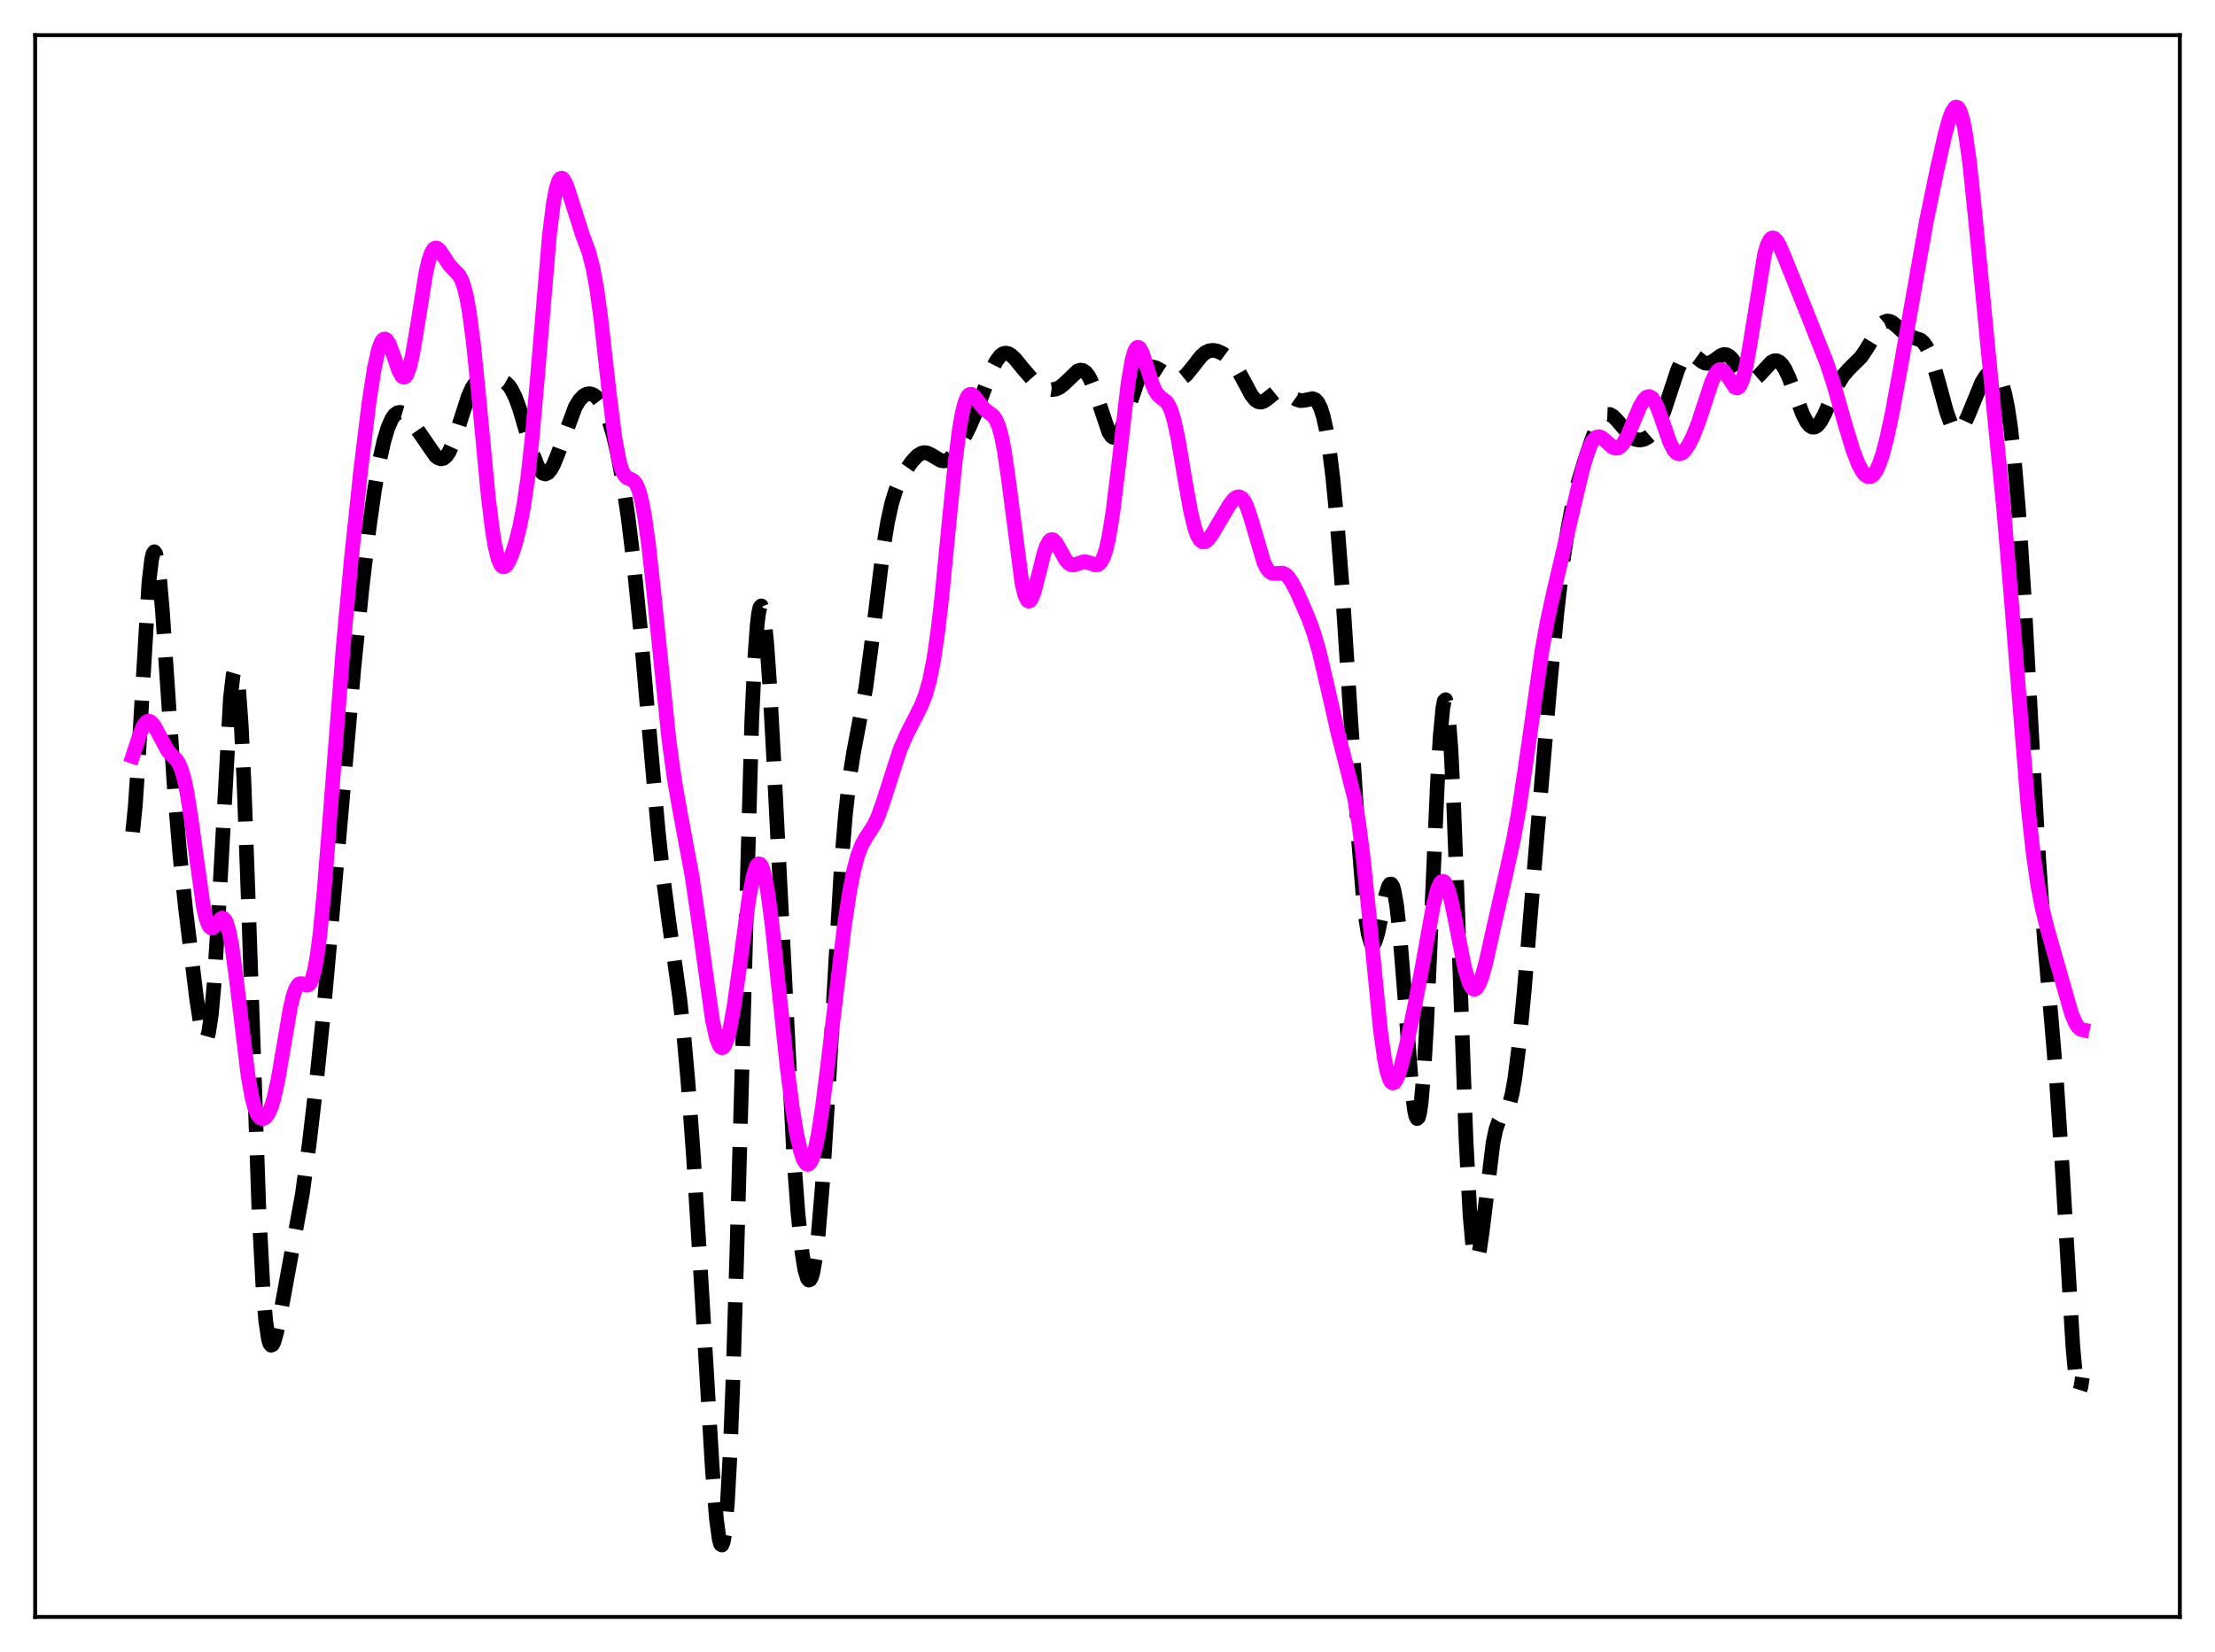 <?xml version="1.0" encoding="utf-8" standalone="no"?>
<!DOCTYPE svg PUBLIC "-//W3C//DTD SVG 1.1//EN"
  "http://www.w3.org/Graphics/SVG/1.1/DTD/svg11.dtd">
<svg xmlns:xlink="http://www.w3.org/1999/xlink" width="453.6pt" height="338.4pt" viewBox="0 0 453.6 338.4" xmlns="http://www.w3.org/2000/svg" version="1.1">
 <defs>
  <style type="text/css">*{stroke-linejoin: round; stroke-linecap: butt}</style>
 </defs>
 <g id="figure_1">
  <g id="patch_1">
   <path d="M 0 338.4 
L 453.6 338.4 
L 453.6 0 
L 0 0 
z
" style="fill: #ffffff"/>
  </g>
  <g id="axes_1">
   <g id="patch_2">
    <path d="M 7.2 331.2 
L 446.4 331.2 
L 446.4 7.2 
L 7.2 7.2 
z
" style="fill: #ffffff"/>
   </g>
   <g id="matplotlib.axis_1"/>
   <g id="matplotlib.axis_2"/>
   <g id="line2d_1">
    <path d="M 27.164 170.429 
L 27.72 164.926 
L 28.276 156.564 
L 30.5 119.235 
L 31.056 114.556 
L 31.334 113.385 
L 31.612 113.012 
L 31.89 113.424 
L 32.168 114.583 
L 32.725 118.911 
L 33.281 125.398 
L 34.393 141.93 
L 35.783 162.584 
L 36.895 175.741 
L 38.007 186.167 
L 40.232 204.366 
L 41.066 209.839 
L 41.622 212.157 
L 41.9 212.732 
L 42.178 212.839 
L 42.456 212.428 
L 42.734 211.455 
L 43.29 207.715 
L 43.846 201.553 
L 44.68 188.29 
L 47.183 142.988 
L 47.739 138.268 
L 48.017 137.329 
L 48.295 137.427 
L 48.573 138.602 
L 48.851 140.868 
L 49.407 148.595 
L 49.963 160.196 
L 50.797 183.043 
L 53.022 247.952 
L 53.856 263.836 
L 54.412 270.532 
L 54.968 274.288 
L 55.246 275.196 
L 55.524 275.55 
L 55.802 275.427 
L 56.08 274.907 
L 56.636 272.984 
L 57.471 268.887 
L 61.919 244.593 
L 63.309 234.399 
L 64.7 222.559 
L 66.09 209.038 
L 67.758 190.597 
L 72.485 136.661 
L 74.153 120.329 
L 75.543 108.526 
L 76.656 100.582 
L 77.768 94.163 
L 78.602 90.417 
L 79.436 87.613 
L 80.27 85.735 
L 80.826 84.968 
L 81.382 84.555 
L 81.939 84.452 
L 82.495 84.614 
L 83.051 84.987 
L 83.885 85.841 
L 85.275 87.721 
L 89.168 93.357 
L 89.724 93.796 
L 90.28 93.988 
L 90.836 93.877 
L 91.392 93.425 
L 91.948 92.613 
L 92.782 90.762 
L 93.894 87.418 
L 95.841 81.327 
L 96.675 79.436 
L 97.509 78.204 
L 98.065 77.729 
L 98.621 77.483 
L 99.455 77.408 
L 101.402 77.669 
L 102.792 77.96 
L 103.626 78.423 
L 104.182 78.969 
L 104.738 79.759 
L 105.572 81.457 
L 106.406 83.751 
L 107.797 88.46 
L 109.187 93.134 
L 110.021 95.302 
L 110.577 96.315 
L 111.133 96.92 
L 111.689 97.093 
L 112.245 96.834 
L 112.802 96.172 
L 113.358 95.156 
L 114.192 93.121 
L 117.806 83.363 
L 118.64 81.987 
L 119.475 81.097 
L 120.031 80.768 
L 120.587 80.643 
L 121.143 80.716 
L 121.699 80.986 
L 122.255 81.455 
L 123.089 82.545 
L 123.923 84.141 
L 124.757 86.309 
L 125.592 89.125 
L 126.426 92.667 
L 127.538 98.634 
L 128.65 106.131 
L 129.762 115.25 
L 131.152 128.943 
L 133.099 151.245 
L 134.767 169.944 
L 135.879 180.333 
L 136.991 188.8 
L 139.216 204.591 
L 140.05 212.225 
L 140.884 221.539 
L 141.996 236.66 
L 143.386 259.096 
L 145.889 301.107 
L 146.723 311.218 
L 147.279 315.287 
L 147.557 316.278 
L 147.835 316.473 
L 148.113 315.801 
L 148.391 314.206 
L 148.947 308.077 
L 149.503 297.92 
L 150.06 283.879 
L 150.894 256.678 
L 153.952 147.57 
L 154.508 135.685 
L 155.064 127.947 
L 155.342 125.655 
L 155.62 124.388 
L 155.899 124.107 
L 156.177 124.758 
L 156.455 126.276 
L 157.011 131.62 
L 157.567 139.498 
L 158.401 154.642 
L 162.572 237.225 
L 163.406 248.437 
L 164.24 256.529 
L 164.796 260.015 
L 165.352 261.888 
L 165.63 262.206 
L 165.908 262.105 
L 166.186 261.585 
L 166.464 260.645 
L 167.02 257.516 
L 167.576 252.759 
L 168.411 242.783 
L 169.523 225.177 
L 172.303 177.128 
L 173.137 166.81 
L 173.971 159.347 
L 174.806 154.126 
L 177.308 140.86 
L 178.42 132.429 
L 180.923 112.045 
L 181.757 106.974 
L 182.591 103.168 
L 183.425 100.444 
L 184.259 98.48 
L 185.371 96.509 
L 186.762 94.523 
L 187.874 93.332 
L 188.708 92.823 
L 189.264 92.709 
L 189.82 92.774 
L 190.654 93.145 
L 192.6 94.301 
L 193.157 94.42 
L 193.713 94.36 
L 194.269 94.102 
L 195.103 93.357 
L 195.937 92.253 
L 197.049 90.391 
L 198.439 87.646 
L 199.83 84.438 
L 201.776 79.219 
L 203.166 75.656 
L 204 73.992 
L 204.834 72.872 
L 205.391 72.464 
L 205.947 72.325 
L 206.503 72.435 
L 207.059 72.757 
L 207.893 73.54 
L 209.561 75.598 
L 211.229 77.505 
L 212.342 78.48 
L 213.454 79.211 
L 214.566 79.68 
L 215.4 79.812 
L 216.234 79.699 
L 217.068 79.306 
L 217.903 78.642 
L 220.683 75.989 
L 221.239 75.808 
L 221.795 75.888 
L 222.351 76.279 
L 222.907 77.01 
L 223.463 78.084 
L 224.298 80.272 
L 227.078 88.531 
L 227.634 89.348 
L 227.912 89.558 
L 228.19 89.627 
L 228.468 89.556 
L 229.024 88.999 
L 229.58 87.947 
L 230.415 85.678 
L 232.917 78.193 
L 233.751 76.595 
L 234.307 75.878 
L 234.863 75.418 
L 235.419 75.185 
L 235.975 75.144 
L 236.81 75.369 
L 237.644 75.841 
L 240.424 77.651 
L 240.98 77.756 
L 241.536 77.697 
L 242.092 77.461 
L 242.927 76.789 
L 244.039 75.449 
L 245.985 72.954 
L 246.819 72.234 
L 247.653 71.842 
L 248.488 71.761 
L 249.322 71.93 
L 250.434 72.443 
L 251.546 73.26 
L 252.38 74.138 
L 253.214 75.305 
L 254.326 77.29 
L 256.273 80.93 
L 257.107 81.943 
L 257.663 82.296 
L 258.219 82.378 
L 258.775 82.213 
L 259.609 81.631 
L 261.278 80.276 
L 261.834 80.048 
L 262.39 80.006 
L 262.946 80.147 
L 263.78 80.631 
L 265.448 81.799 
L 266.282 82.065 
L 267.117 82.01 
L 268.785 81.66 
L 269.341 81.868 
L 269.897 82.466 
L 270.453 83.594 
L 271.009 85.372 
L 271.565 87.902 
L 272.121 91.257 
L 272.955 97.928 
L 273.79 106.582 
L 274.902 120.972 
L 276.292 142.329 
L 278.238 172.491 
L 279.072 182.659 
L 279.629 187.757 
L 280.185 191.272 
L 280.741 193.126 
L 281.019 193.442 
L 281.297 193.378 
L 281.575 192.962 
L 282.131 191.245 
L 282.965 187.283 
L 283.799 183.268 
L 284.355 181.511 
L 284.633 181.105 
L 284.911 181.086 
L 285.189 181.495 
L 285.468 182.362 
L 286.024 185.52 
L 286.58 190.513 
L 287.414 200.725 
L 289.082 222.62 
L 289.638 227.217 
L 289.916 228.545 
L 290.194 229.123 
L 290.472 228.894 
L 290.75 227.822 
L 291.028 225.892 
L 291.585 219.514 
L 292.141 210.111 
L 293.253 185.364 
L 294.365 160.346 
L 294.921 150.905 
L 295.477 144.982 
L 295.755 143.587 
L 296.033 143.32 
L 296.311 144.209 
L 296.589 146.254 
L 297.145 153.662 
L 297.701 164.972 
L 298.536 187.042 
L 300.204 233.149 
L 301.038 248.931 
L 301.594 255.109 
L 301.872 256.857 
L 302.15 257.757 
L 302.428 257.872 
L 302.706 257.283 
L 302.984 256.087 
L 303.54 252.311 
L 305.765 234.02 
L 306.321 231.391 
L 306.877 229.763 
L 307.433 228.848 
L 308.545 227.488 
L 309.101 226.198 
L 309.657 224.068 
L 310.214 220.938 
L 311.048 214.351 
L 312.16 202.75 
L 314.662 172.404 
L 317.443 139.956 
L 318.833 125.541 
L 319.945 115.92 
L 321.057 108.405 
L 321.891 104.046 
L 323.004 99.462 
L 324.394 94.765 
L 326.062 89.807 
L 327.174 87.134 
L 328.008 85.73 
L 328.564 85.152 
L 329.121 84.879 
L 329.677 84.901 
L 330.233 85.187 
L 331.067 85.998 
L 334.125 89.578 
L 334.96 90.019 
L 335.794 90.146 
L 336.628 89.991 
L 337.462 89.566 
L 338.296 88.84 
L 339.13 87.738 
L 339.964 86.177 
L 340.798 84.13 
L 342.189 79.913 
L 343.579 75.726 
L 344.413 73.85 
L 344.969 73.018 
L 345.525 72.551 
L 346.081 72.432 
L 346.637 72.603 
L 347.472 73.205 
L 348.584 74.093 
L 349.14 74.359 
L 349.696 74.43 
L 350.252 74.295 
L 351.086 73.788 
L 352.476 72.793 
L 353.032 72.612 
L 353.589 72.664 
L 354.145 72.974 
L 354.701 73.528 
L 355.535 74.695 
L 357.203 77.117 
L 357.759 77.621 
L 358.315 77.877 
L 358.871 77.872 
L 359.428 77.621 
L 360.262 76.883 
L 362.764 74.171 
L 363.32 73.912 
L 363.876 73.902 
L 364.432 74.174 
L 364.988 74.744 
L 365.544 75.607 
L 366.379 77.386 
L 367.769 81.155 
L 369.159 84.831 
L 369.993 86.45 
L 370.549 87.149 
L 371.105 87.498 
L 371.661 87.483 
L 372.218 87.114 
L 372.774 86.424 
L 373.608 84.908 
L 375.276 81.065 
L 376.388 78.693 
L 377.5 76.883 
L 378.613 75.617 
L 381.115 73.136 
L 382.227 71.491 
L 385.286 66.442 
L 385.842 65.974 
L 386.398 65.758 
L 386.954 65.795 
L 387.51 66.053 
L 388.344 66.735 
L 390.291 68.482 
L 391.125 68.901 
L 393.349 69.667 
L 393.905 70.17 
L 394.461 70.949 
L 395.017 72.046 
L 395.851 74.302 
L 396.964 78.21 
L 398.632 84.351 
L 399.466 86.632 
L 400.022 87.624 
L 400.578 88.13 
L 400.856 88.196 
L 401.134 88.142 
L 401.69 87.693 
L 402.246 86.848 
L 403.081 85.04 
L 405.861 78.285 
L 406.695 76.973 
L 407.251 76.407 
L 407.807 76.124 
L 408.363 76.159 
L 408.92 76.563 
L 409.476 77.407 
L 410.032 78.78 
L 410.588 80.789 
L 411.144 83.557 
L 411.7 87.212 
L 412.534 94.612 
L 413.368 104.536 
L 414.48 121.572 
L 416.149 152.164 
L 417.539 176.574 
L 418.651 192.38 
L 420.041 208.344 
L 421.154 221.648 
L 422.266 238.375 
L 424.49 275.8 
L 425.046 281.824 
L 425.324 283.731 
L 425.602 284.779 
L 425.88 284.896 
L 426.158 284.03 
L 426.436 282.151 
L 426.436 282.151 
" clip-path="url(#pdff0767d6c)" style="fill: none; stroke-dasharray: 11.1,4.8; stroke-dashoffset: 0; stroke: #000000; stroke-width: 3"/>
   </g>
   <g id="line2d_2">
    <path d="M 27.164 154.917 
L 28.832 149.858 
L 29.388 148.658 
L 29.944 147.927 
L 30.222 147.757 
L 30.5 147.72 
L 30.778 147.81 
L 31.334 148.337 
L 31.89 149.23 
L 34.393 153.854 
L 35.227 154.718 
L 36.061 155.541 
L 36.617 156.376 
L 37.173 157.679 
L 37.729 159.615 
L 38.285 162.277 
L 39.12 167.567 
L 41.622 185.58 
L 42.178 188.059 
L 42.734 189.544 
L 43.012 189.921 
L 43.29 190.076 
L 43.568 190.038 
L 44.124 189.537 
L 45.237 188.17 
L 45.515 188.048 
L 45.793 188.106 
L 46.071 188.38 
L 46.349 188.898 
L 46.905 190.729 
L 47.461 193.631 
L 48.295 199.683 
L 50.797 220.381 
L 51.632 224.931 
L 52.188 226.974 
L 52.744 228.293 
L 53.3 228.987 
L 53.856 229.15 
L 54.412 228.839 
L 54.968 228.064 
L 55.524 226.795 
L 56.08 224.99 
L 56.914 221.249 
L 58.027 214.758 
L 59.417 206.616 
L 59.973 204.203 
L 60.529 202.55 
L 61.085 201.677 
L 61.363 201.498 
L 61.919 201.506 
L 62.753 201.796 
L 63.031 201.773 
L 63.309 201.607 
L 63.588 201.254 
L 63.866 200.676 
L 64.422 198.718 
L 64.978 195.575 
L 65.534 191.222 
L 66.368 182.683 
L 67.758 165.045 
L 70.261 132.838 
L 71.929 114.686 
L 73.875 96.282 
L 75.543 82.626 
L 76.656 75.424 
L 77.49 71.665 
L 78.046 70.141 
L 78.324 69.697 
L 78.602 69.464 
L 78.88 69.439 
L 79.158 69.61 
L 79.714 70.474 
L 80.548 72.687 
L 81.66 75.899 
L 82.217 76.939 
L 82.495 77.201 
L 82.773 77.258 
L 83.051 77.093 
L 83.329 76.694 
L 83.885 75.192 
L 84.441 72.811 
L 85.275 67.983 
L 87.221 55.845 
L 87.777 53.42 
L 88.334 51.78 
L 88.89 50.941 
L 89.168 50.799 
L 89.446 50.818 
L 90.002 51.246 
L 90.836 52.469 
L 91.948 54.182 
L 92.782 55.105 
L 93.894 56.234 
L 94.451 57.168 
L 95.007 58.648 
L 95.563 60.873 
L 96.119 63.976 
L 96.953 70.333 
L 98.065 81.382 
L 100.011 101.945 
L 100.846 108.697 
L 101.402 112.015 
L 101.958 114.321 
L 102.514 115.653 
L 102.792 115.986 
L 103.07 116.119 
L 103.348 116.071 
L 103.626 115.863 
L 104.182 115.043 
L 104.738 113.793 
L 105.572 111.283 
L 106.406 108.003 
L 107.241 103.674 
L 108.075 97.887 
L 108.909 90.354 
L 110.021 77.79 
L 112.523 48.054 
L 113.358 41.418 
L 113.914 38.54 
L 114.47 36.926 
L 114.748 36.567 
L 115.026 36.481 
L 115.304 36.64 
L 115.86 37.575 
L 116.416 39.105 
L 119.197 47.887 
L 120.587 51.629 
L 121.421 54.829 
L 122.255 59.432 
L 123.089 65.577 
L 124.757 80.495 
L 125.87 89.383 
L 126.704 94.063 
L 127.26 96.067 
L 127.816 97.263 
L 128.372 97.848 
L 129.206 98.187 
L 129.762 98.5 
L 130.318 99.218 
L 130.874 100.564 
L 131.431 102.685 
L 131.987 105.641 
L 132.821 111.582 
L 133.933 121.72 
L 136.991 151.544 
L 138.104 159.635 
L 139.216 166.006 
L 141.718 179.421 
L 142.83 187.007 
L 145.889 208.938 
L 146.723 212.646 
L 147.279 214.085 
L 147.557 214.463 
L 147.835 214.608 
L 148.113 214.517 
L 148.391 214.192 
L 148.947 212.856 
L 149.503 210.666 
L 150.338 206.015 
L 151.45 198.072 
L 153.396 183.825 
L 154.23 179.49 
L 154.786 177.692 
L 155.064 177.178 
L 155.342 176.938 
L 155.62 176.982 
L 155.899 177.315 
L 156.177 177.936 
L 156.733 180.027 
L 157.289 183.171 
L 158.123 189.525 
L 159.513 202.688 
L 161.181 218.499 
L 162.294 227.135 
L 163.128 232.19 
L 163.962 235.871 
L 164.518 237.483 
L 165.074 238.356 
L 165.352 238.5 
L 165.63 238.439 
L 165.908 238.172 
L 166.464 237.008 
L 167.02 235.019 
L 167.576 232.256 
L 168.411 226.865 
L 169.523 218.038 
L 172.859 190.039 
L 173.971 182.7 
L 174.806 178.404 
L 175.64 175.229 
L 176.474 173.06 
L 177.308 171.589 
L 178.976 169.025 
L 179.81 167.228 
L 180.923 164.073 
L 184.259 153.693 
L 185.649 150.459 
L 187.596 146.662 
L 188.708 144.406 
L 189.542 142.261 
L 190.376 139.304 
L 191.21 135.121 
L 192.044 129.428 
L 192.879 122.22 
L 194.547 105.055 
L 195.659 94.176 
L 196.493 87.747 
L 197.049 84.599 
L 197.605 82.427 
L 198.161 81.185 
L 198.439 80.876 
L 198.717 80.748 
L 198.995 80.775 
L 199.552 81.186 
L 200.386 82.282 
L 201.498 83.698 
L 202.332 84.382 
L 203.444 85.245 
L 204 86.063 
L 204.556 87.42 
L 205.112 89.482 
L 205.669 92.339 
L 206.503 98.039 
L 209.283 119.467 
L 209.839 121.809 
L 210.395 122.991 
L 210.673 123.142 
L 210.951 123.016 
L 211.229 122.633 
L 211.786 121.213 
L 212.62 118.018 
L 213.732 113.541 
L 214.288 111.881 
L 214.844 110.855 
L 215.122 110.6 
L 215.4 110.514 
L 215.678 110.584 
L 216.234 111.126 
L 217.068 112.576 
L 218.181 114.599 
L 218.737 115.281 
L 219.293 115.648 
L 219.849 115.723 
L 220.683 115.48 
L 221.795 115.094 
L 222.351 115.074 
L 223.185 115.306 
L 224.298 115.709 
L 224.854 115.647 
L 225.41 115.189 
L 225.966 114.178 
L 226.522 112.486 
L 227.078 110.027 
L 227.912 104.87 
L 229.024 95.723 
L 230.971 78.779 
L 231.805 73.847 
L 232.361 71.924 
L 232.639 71.398 
L 232.917 71.154 
L 233.195 71.177 
L 233.473 71.441 
L 234.029 72.567 
L 234.863 75.165 
L 235.975 78.688 
L 236.532 79.97 
L 237.088 80.837 
L 237.644 81.37 
L 238.756 82.2 
L 239.312 82.959 
L 239.868 84.209 
L 240.424 86.054 
L 241.258 89.923 
L 242.649 98.154 
L 243.761 104.425 
L 244.595 107.955 
L 245.151 109.564 
L 245.707 110.561 
L 246.263 110.995 
L 246.819 110.95 
L 247.375 110.531 
L 248.209 109.434 
L 249.6 107.059 
L 251.824 103.307 
L 252.658 102.27 
L 253.214 101.853 
L 253.77 101.753 
L 254.326 102.047 
L 254.883 102.787 
L 255.439 103.98 
L 256.273 106.504 
L 258.775 115.083 
L 259.331 116.261 
L 259.887 117.016 
L 260.443 117.39 
L 261 117.48 
L 262.668 117.391 
L 263.224 117.642 
L 263.78 118.143 
L 264.614 119.347 
L 265.726 121.54 
L 267.951 126.634 
L 269.063 129.7 
L 270.175 133.56 
L 271.565 139.491 
L 274.068 150.412 
L 277.404 163.502 
L 278.238 168.513 
L 279.072 174.92 
L 280.185 185.506 
L 282.687 210.943 
L 283.521 216.913 
L 284.077 219.622 
L 284.633 221.25 
L 284.911 221.667 
L 285.189 221.834 
L 285.468 221.768 
L 285.746 221.488 
L 286.302 220.375 
L 286.858 218.68 
L 287.97 214.241 
L 289.638 206.485 
L 291.306 197.688 
L 293.531 185.404 
L 294.365 182.176 
L 294.921 180.916 
L 295.199 180.599 
L 295.477 180.502 
L 295.755 180.627 
L 296.033 180.97 
L 296.589 182.277 
L 297.145 184.306 
L 297.98 188.307 
L 299.926 198.23 
L 300.76 201.099 
L 301.316 202.213 
L 301.594 202.508 
L 301.872 202.625 
L 302.15 202.567 
L 302.428 202.337 
L 302.984 201.393 
L 303.54 199.879 
L 304.375 196.79 
L 306.043 189.248 
L 308.267 179.533 
L 309.935 172.001 
L 311.048 165.872 
L 312.438 156.647 
L 315.774 133.244 
L 316.887 127.133 
L 318.277 120.809 
L 322.726 101.821 
L 324.116 95.972 
L 324.95 93.092 
L 325.784 90.973 
L 326.34 90.06 
L 326.896 89.558 
L 327.452 89.439 
L 328.008 89.64 
L 328.843 90.333 
L 330.233 91.579 
L 330.789 91.799 
L 331.345 91.748 
L 331.901 91.395 
L 332.457 90.737 
L 333.291 89.25 
L 334.403 86.648 
L 335.794 83.341 
L 336.628 81.897 
L 337.184 81.348 
L 337.74 81.209 
L 338.296 81.518 
L 338.852 82.272 
L 339.408 83.424 
L 340.242 85.695 
L 341.911 90.504 
L 342.745 92.141 
L 343.301 92.755 
L 343.857 92.971 
L 344.413 92.815 
L 344.969 92.339 
L 345.803 91.144 
L 346.637 89.5 
L 347.75 86.723 
L 349.14 82.478 
L 350.53 78.251 
L 351.364 76.465 
L 351.92 75.826 
L 352.198 75.694 
L 352.476 75.69 
L 353.032 76.034 
L 353.589 76.76 
L 355.257 79.277 
L 355.535 79.436 
L 355.813 79.445 
L 356.091 79.282 
L 356.369 78.929 
L 356.925 77.616 
L 357.481 75.481 
L 358.315 70.933 
L 361.374 51.972 
L 361.93 50.129 
L 362.486 49.062 
L 362.764 48.809 
L 363.042 48.727 
L 363.32 48.803 
L 363.876 49.356 
L 364.432 50.321 
L 365.544 52.927 
L 369.993 64.017 
L 374.164 74.544 
L 375.554 78.834 
L 377.778 86.665 
L 379.447 92.17 
L 380.559 95.058 
L 381.393 96.607 
L 381.949 97.281 
L 382.505 97.632 
L 383.061 97.632 
L 383.617 97.26 
L 384.174 96.502 
L 384.73 95.356 
L 385.564 92.934 
L 386.398 89.743 
L 387.51 84.525 
L 389.178 75.396 
L 394.461 45.503 
L 396.686 34.711 
L 398.354 27.356 
L 399.188 24.373 
L 399.744 22.918 
L 400.3 22.072 
L 400.578 21.927 
L 400.856 21.992 
L 401.134 22.281 
L 401.412 22.808 
L 401.968 24.61 
L 402.524 27.425 
L 403.359 33.436 
L 404.471 44.061 
L 408.641 87.267 
L 410.31 104.053 
L 411.7 120.466 
L 415.315 165.273 
L 416.427 175.272 
L 417.261 181.029 
L 418.095 185.492 
L 419.207 190.053 
L 424.212 207.628 
L 425.046 209.599 
L 425.602 210.438 
L 426.158 210.866 
L 426.436 210.925 
L 426.436 210.925 
" clip-path="url(#pdff0767d6c)" style="fill: none; stroke: #ff00ff; stroke-width: 3; stroke-linecap: square"/>
   </g>
   <g id="patch_3">
    <path d="M 7.2 331.2 
L 7.2 7.2 
" style="fill: none; stroke: #000000; stroke-width: 0.8; stroke-linejoin: miter; stroke-linecap: square"/>
   </g>
   <g id="patch_4">
    <path d="M 446.4 331.2 
L 446.4 7.2 
" style="fill: none; stroke: #000000; stroke-width: 0.8; stroke-linejoin: miter; stroke-linecap: square"/>
   </g>
   <g id="patch_5">
    <path d="M 7.2 331.2 
L 446.4 331.2 
" style="fill: none; stroke: #000000; stroke-width: 0.8; stroke-linejoin: miter; stroke-linecap: square"/>
   </g>
   <g id="patch_6">
    <path d="M 7.2 7.2 
L 446.4 7.2 
" style="fill: none; stroke: #000000; stroke-width: 0.8; stroke-linejoin: miter; stroke-linecap: square"/>
   </g>
  </g>
 </g>
 <defs>
  <clipPath id="pdff0767d6c">
   <rect x="7.2" y="7.2" width="439.2" height="324"/>
  </clipPath>
 </defs>
</svg>
